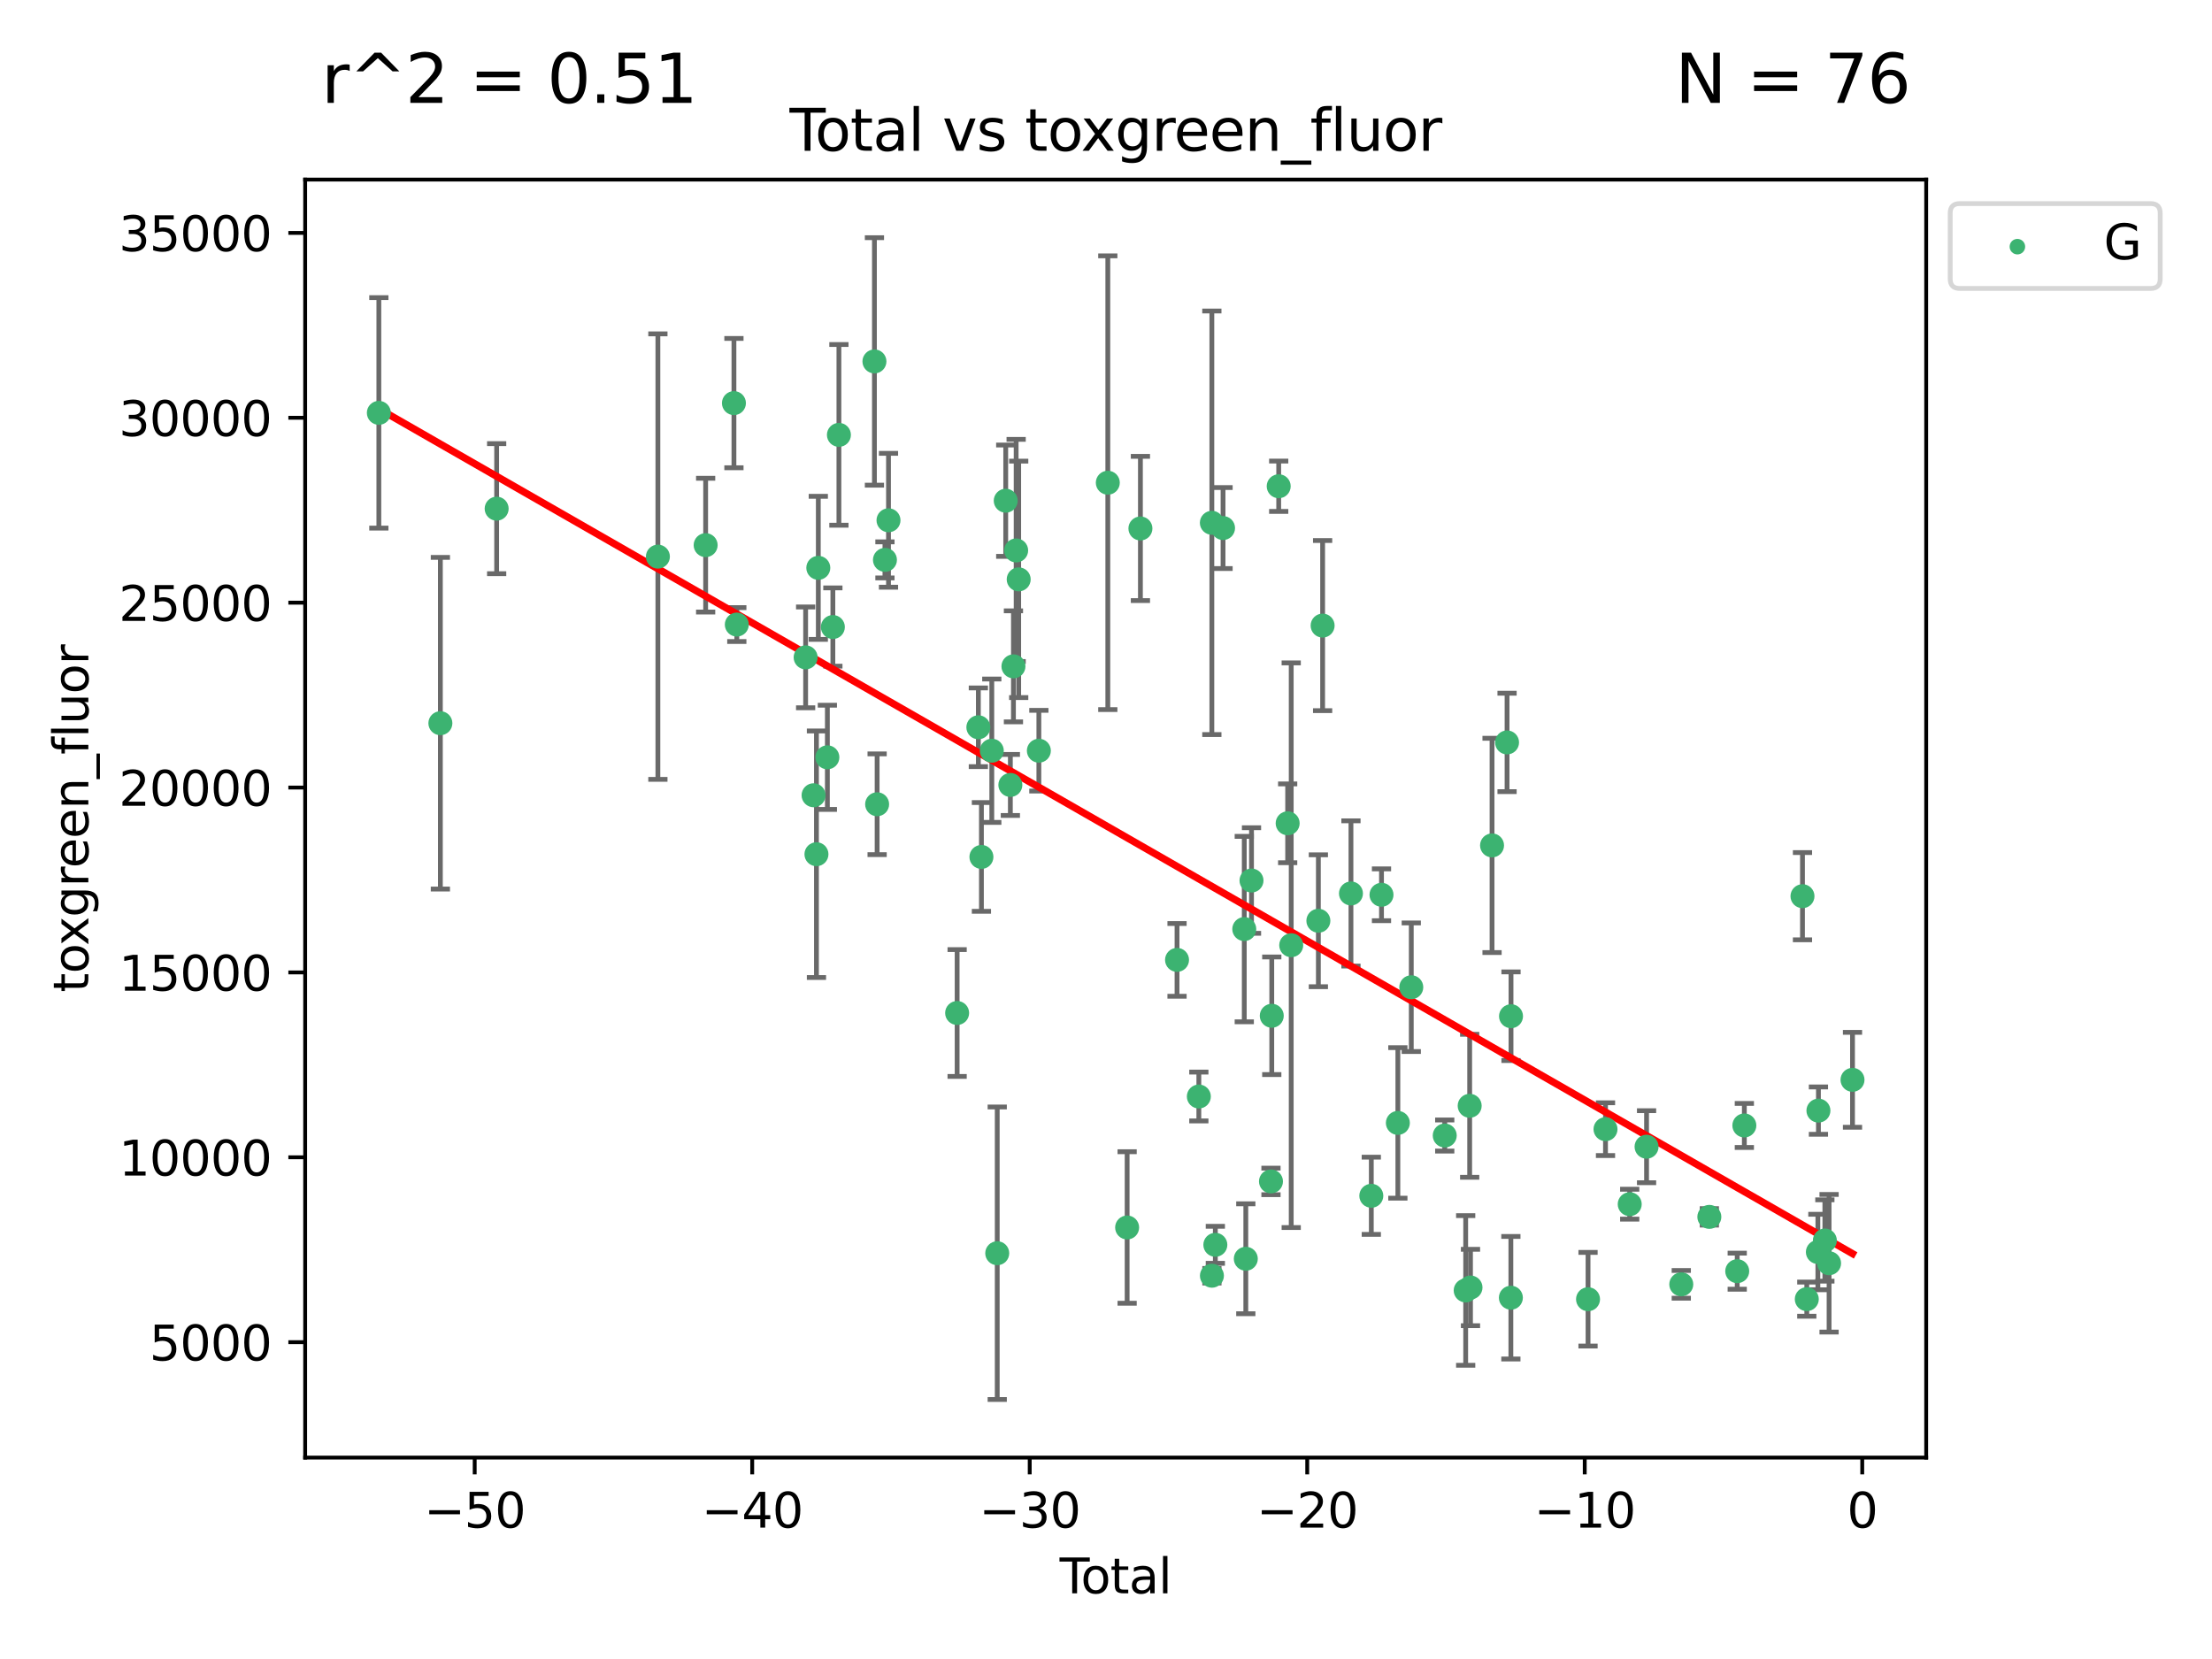 <?xml version="1.0" encoding="utf-8" standalone="no"?>
<!DOCTYPE svg PUBLIC "-//W3C//DTD SVG 1.1//EN"
  "http://www.w3.org/Graphics/SVG/1.1/DTD/svg11.dtd">
<svg xmlns:xlink="http://www.w3.org/1999/xlink" width="460.8pt" height="345.6pt" viewBox="0 0 460.8 345.6" xmlns="http://www.w3.org/2000/svg" version="1.1">
 <defs>
  <style type="text/css">*{stroke-linejoin: round; stroke-linecap: butt}</style>
 </defs>
 <g id="figure_1">
  <g id="patch_1">
   <path d="M 0 345.6 
L 460.8 345.6 
L 460.8 0 
L 0 0 
z
" style="fill: #ffffff"/>
  </g>
  <g id="axes_1">
   <g id="patch_2">
    <path d="M 63.571 303.64 
L 401.26 303.64 
L 401.26 37.411 
L 63.571 37.411 
z
" style="fill: #ffffff"/>
   </g>
   <g id="PathCollection_1">
    <defs>
     <path id="mc51287120c" d="M 0 1.118 
C 0.297 1.118 0.581 1 0.791 0.791 
C 1 0.581 1.118 0.297 1.118 0 
C 1.118 -0.297 1 -0.581 0.791 -0.791 
C 0.581 -1 0.297 -1.118 0 -1.118 
C -0.297 -1.118 -0.581 -1 -0.791 -0.791 
C -1 -0.581 -1.118 -0.297 -1.118 0 
C -1.118 0.297 -1 0.581 -0.791 0.791 
C -0.581 1 -0.297 1.118 0 1.118 
z
" style="stroke: #3cb371"/>
    </defs>
    <g clip-path="url(#pb4c96e3485)">
     <use xlink:href="#mc51287120c" x="78.921" y="86.005" style="fill: #3cb371; stroke: #3cb371"/>
     <use xlink:href="#mc51287120c" x="91.739" y="150.658" style="fill: #3cb371; stroke: #3cb371"/>
     <use xlink:href="#mc51287120c" x="103.462" y="105.964" style="fill: #3cb371; stroke: #3cb371"/>
     <use xlink:href="#mc51287120c" x="137.052" y="115.954" style="fill: #3cb371; stroke: #3cb371"/>
     <use xlink:href="#mc51287120c" x="146.999" y="113.565" style="fill: #3cb371; stroke: #3cb371"/>
     <use xlink:href="#mc51287120c" x="152.892" y="83.975" style="fill: #3cb371; stroke: #3cb371"/>
     <use xlink:href="#mc51287120c" x="153.492" y="130.109" style="fill: #3cb371; stroke: #3cb371"/>
     <use xlink:href="#mc51287120c" x="167.828" y="136.942" style="fill: #3cb371; stroke: #3cb371"/>
     <use xlink:href="#mc51287120c" x="169.483" y="165.666" style="fill: #3cb371; stroke: #3cb371"/>
     <use xlink:href="#mc51287120c" x="170.082" y="177.95" style="fill: #3cb371; stroke: #3cb371"/>
     <use xlink:href="#mc51287120c" x="170.468" y="118.293" style="fill: #3cb371; stroke: #3cb371"/>
     <use xlink:href="#mc51287120c" x="172.357" y="157.763" style="fill: #3cb371; stroke: #3cb371"/>
     <use xlink:href="#mc51287120c" x="173.502" y="130.621" style="fill: #3cb371; stroke: #3cb371"/>
     <use xlink:href="#mc51287120c" x="174.761" y="90.591" style="fill: #3cb371; stroke: #3cb371"/>
     <use xlink:href="#mc51287120c" x="182.161" y="75.29" style="fill: #3cb371; stroke: #3cb371"/>
     <use xlink:href="#mc51287120c" x="182.721" y="167.539" style="fill: #3cb371; stroke: #3cb371"/>
     <use xlink:href="#mc51287120c" x="184.35" y="116.633" style="fill: #3cb371; stroke: #3cb371"/>
     <use xlink:href="#mc51287120c" x="185.091" y="108.385" style="fill: #3cb371; stroke: #3cb371"/>
     <use xlink:href="#mc51287120c" x="199.389" y="211.024" style="fill: #3cb371; stroke: #3cb371"/>
     <use xlink:href="#mc51287120c" x="203.81" y="151.507" style="fill: #3cb371; stroke: #3cb371"/>
     <use xlink:href="#mc51287120c" x="204.448" y="178.515" style="fill: #3cb371; stroke: #3cb371"/>
     <use xlink:href="#mc51287120c" x="206.609" y="156.386" style="fill: #3cb371; stroke: #3cb371"/>
     <use xlink:href="#mc51287120c" x="207.743" y="261.071" style="fill: #3cb371; stroke: #3cb371"/>
     <use xlink:href="#mc51287120c" x="209.512" y="104.306" style="fill: #3cb371; stroke: #3cb371"/>
     <use xlink:href="#mc51287120c" x="210.476" y="163.52" style="fill: #3cb371; stroke: #3cb371"/>
     <use xlink:href="#mc51287120c" x="211.119" y="138.811" style="fill: #3cb371; stroke: #3cb371"/>
     <use xlink:href="#mc51287120c" x="211.682" y="114.667" style="fill: #3cb371; stroke: #3cb371"/>
     <use xlink:href="#mc51287120c" x="212.214" y="120.692" style="fill: #3cb371; stroke: #3cb371"/>
     <use xlink:href="#mc51287120c" x="216.414" y="156.384" style="fill: #3cb371; stroke: #3cb371"/>
     <use xlink:href="#mc51287120c" x="230.777" y="100.559" style="fill: #3cb371; stroke: #3cb371"/>
     <use xlink:href="#mc51287120c" x="234.802" y="255.708" style="fill: #3cb371; stroke: #3cb371"/>
     <use xlink:href="#mc51287120c" x="237.57" y="110.089" style="fill: #3cb371; stroke: #3cb371"/>
     <use xlink:href="#mc51287120c" x="245.197" y="199.962" style="fill: #3cb371; stroke: #3cb371"/>
     <use xlink:href="#mc51287120c" x="249.741" y="228.422" style="fill: #3cb371; stroke: #3cb371"/>
     <use xlink:href="#mc51287120c" x="252.452" y="108.908" style="fill: #3cb371; stroke: #3cb371"/>
     <use xlink:href="#mc51287120c" x="252.466" y="265.756" style="fill: #3cb371; stroke: #3cb371"/>
     <use xlink:href="#mc51287120c" x="253.178" y="259.317" style="fill: #3cb371; stroke: #3cb371"/>
     <use xlink:href="#mc51287120c" x="254.782" y="110.002" style="fill: #3cb371; stroke: #3cb371"/>
     <use xlink:href="#mc51287120c" x="259.204" y="193.543" style="fill: #3cb371; stroke: #3cb371"/>
     <use xlink:href="#mc51287120c" x="259.524" y="262.223" style="fill: #3cb371; stroke: #3cb371"/>
     <use xlink:href="#mc51287120c" x="260.711" y="183.43" style="fill: #3cb371; stroke: #3cb371"/>
     <use xlink:href="#mc51287120c" x="264.768" y="246.109" style="fill: #3cb371; stroke: #3cb371"/>
     <use xlink:href="#mc51287120c" x="264.933" y="211.603" style="fill: #3cb371; stroke: #3cb371"/>
     <use xlink:href="#mc51287120c" x="266.377" y="101.293" style="fill: #3cb371; stroke: #3cb371"/>
     <use xlink:href="#mc51287120c" x="268.244" y="171.506" style="fill: #3cb371; stroke: #3cb371"/>
     <use xlink:href="#mc51287120c" x="268.983" y="196.907" style="fill: #3cb371; stroke: #3cb371"/>
     <use xlink:href="#mc51287120c" x="274.641" y="191.81" style="fill: #3cb371; stroke: #3cb371"/>
     <use xlink:href="#mc51287120c" x="275.526" y="130.321" style="fill: #3cb371; stroke: #3cb371"/>
     <use xlink:href="#mc51287120c" x="281.429" y="186.123" style="fill: #3cb371; stroke: #3cb371"/>
     <use xlink:href="#mc51287120c" x="285.668" y="249.104" style="fill: #3cb371; stroke: #3cb371"/>
     <use xlink:href="#mc51287120c" x="287.791" y="186.398" style="fill: #3cb371; stroke: #3cb371"/>
     <use xlink:href="#mc51287120c" x="291.201" y="233.924" style="fill: #3cb371; stroke: #3cb371"/>
     <use xlink:href="#mc51287120c" x="293.995" y="205.659" style="fill: #3cb371; stroke: #3cb371"/>
     <use xlink:href="#mc51287120c" x="300.966" y="236.55" style="fill: #3cb371; stroke: #3cb371"/>
     <use xlink:href="#mc51287120c" x="305.329" y="268.828" style="fill: #3cb371; stroke: #3cb371"/>
     <use xlink:href="#mc51287120c" x="306.16" y="230.357" style="fill: #3cb371; stroke: #3cb371"/>
     <use xlink:href="#mc51287120c" x="306.331" y="268.209" style="fill: #3cb371; stroke: #3cb371"/>
     <use xlink:href="#mc51287120c" x="310.82" y="176.114" style="fill: #3cb371; stroke: #3cb371"/>
     <use xlink:href="#mc51287120c" x="313.947" y="154.66" style="fill: #3cb371; stroke: #3cb371"/>
     <use xlink:href="#mc51287120c" x="314.743" y="270.337" style="fill: #3cb371; stroke: #3cb371"/>
     <use xlink:href="#mc51287120c" x="314.772" y="211.697" style="fill: #3cb371; stroke: #3cb371"/>
     <use xlink:href="#mc51287120c" x="330.817" y="270.651" style="fill: #3cb371; stroke: #3cb371"/>
     <use xlink:href="#mc51287120c" x="334.456" y="235.226" style="fill: #3cb371; stroke: #3cb371"/>
     <use xlink:href="#mc51287120c" x="339.5" y="250.853" style="fill: #3cb371; stroke: #3cb371"/>
     <use xlink:href="#mc51287120c" x="343.009" y="238.882" style="fill: #3cb371; stroke: #3cb371"/>
     <use xlink:href="#mc51287120c" x="350.24" y="267.551" style="fill: #3cb371; stroke: #3cb371"/>
     <use xlink:href="#mc51287120c" x="356.087" y="253.497" style="fill: #3cb371; stroke: #3cb371"/>
     <use xlink:href="#mc51287120c" x="361.896" y="264.81" style="fill: #3cb371; stroke: #3cb371"/>
     <use xlink:href="#mc51287120c" x="363.379" y="234.452" style="fill: #3cb371; stroke: #3cb371"/>
     <use xlink:href="#mc51287120c" x="375.49" y="186.692" style="fill: #3cb371; stroke: #3cb371"/>
     <use xlink:href="#mc51287120c" x="376.387" y="270.635" style="fill: #3cb371; stroke: #3cb371"/>
     <use xlink:href="#mc51287120c" x="378.697" y="260.819" style="fill: #3cb371; stroke: #3cb371"/>
     <use xlink:href="#mc51287120c" x="378.813" y="231.36" style="fill: #3cb371; stroke: #3cb371"/>
     <use xlink:href="#mc51287120c" x="380.152" y="258.415" style="fill: #3cb371; stroke: #3cb371"/>
     <use xlink:href="#mc51287120c" x="381.031" y="263.156" style="fill: #3cb371; stroke: #3cb371"/>
     <use xlink:href="#mc51287120c" x="385.911" y="224.948" style="fill: #3cb371; stroke: #3cb371"/>
    </g>
   </g>
   <g id="matplotlib.axis_1">
    <g id="xtick_1">
     <g id="line2d_1">
      <defs>
       <path id="mc4ed089742" d="M 0 0 
L 0 3.5 
" style="stroke: #000000; stroke-width: 0.8"/>
      </defs>
      <g>
       <use xlink:href="#mc4ed089742" x="98.888" y="303.64" style="stroke: #000000; stroke-width: 0.8"/>
      </g>
     </g>
     <g id="text_1">
      <!-- −50 -->
      <g transform="translate(88.336 318.238)scale(0.1 -0.1)">
       <defs>
        <path id="DejaVuSans-2212" d="M 678 2272 
L 4684 2272 
L 4684 1741 
L 678 1741 
L 678 2272 
z
" transform="scale(0.016)"/>
        <path id="DejaVuSans-35" d="M 691 4666 
L 3169 4666 
L 3169 4134 
L 1269 4134 
L 1269 2991 
Q 1406 3038 1543 3061 
Q 1681 3084 1819 3084 
Q 2600 3084 3056 2656 
Q 3513 2228 3513 1497 
Q 3513 744 3044 326 
Q 2575 -91 1722 -91 
Q 1428 -91 1123 -41 
Q 819 9 494 109 
L 494 744 
Q 775 591 1075 516 
Q 1375 441 1709 441 
Q 2250 441 2565 725 
Q 2881 1009 2881 1497 
Q 2881 1984 2565 2268 
Q 2250 2553 1709 2553 
Q 1456 2553 1204 2497 
Q 953 2441 691 2322 
L 691 4666 
z
" transform="scale(0.016)"/>
        <path id="DejaVuSans-30" d="M 2034 4250 
Q 1547 4250 1301 3770 
Q 1056 3291 1056 2328 
Q 1056 1369 1301 889 
Q 1547 409 2034 409 
Q 2525 409 2770 889 
Q 3016 1369 3016 2328 
Q 3016 3291 2770 3770 
Q 2525 4250 2034 4250 
z
M 2034 4750 
Q 2819 4750 3233 4129 
Q 3647 3509 3647 2328 
Q 3647 1150 3233 529 
Q 2819 -91 2034 -91 
Q 1250 -91 836 529 
Q 422 1150 422 2328 
Q 422 3509 836 4129 
Q 1250 4750 2034 4750 
z
" transform="scale(0.016)"/>
       </defs>
       <use xlink:href="#DejaVuSans-2212"/>
       <use xlink:href="#DejaVuSans-35" x="83.789"/>
       <use xlink:href="#DejaVuSans-30" x="147.412"/>
      </g>
     </g>
    </g>
    <g id="xtick_2">
     <g id="line2d_2">
      <g>
       <use xlink:href="#mc4ed089742" x="156.699" y="303.64" style="stroke: #000000; stroke-width: 0.8"/>
      </g>
     </g>
     <g id="text_2">
      <!-- −40 -->
      <g transform="translate(146.146 318.238)scale(0.1 -0.1)">
       <defs>
        <path id="DejaVuSans-34" d="M 2419 4116 
L 825 1625 
L 2419 1625 
L 2419 4116 
z
M 2253 4666 
L 3047 4666 
L 3047 1625 
L 3713 1625 
L 3713 1100 
L 3047 1100 
L 3047 0 
L 2419 0 
L 2419 1100 
L 313 1100 
L 313 1709 
L 2253 4666 
z
" transform="scale(0.016)"/>
       </defs>
       <use xlink:href="#DejaVuSans-2212"/>
       <use xlink:href="#DejaVuSans-34" x="83.789"/>
       <use xlink:href="#DejaVuSans-30" x="147.412"/>
      </g>
     </g>
    </g>
    <g id="xtick_3">
     <g id="line2d_3">
      <g>
       <use xlink:href="#mc4ed089742" x="214.509" y="303.64" style="stroke: #000000; stroke-width: 0.8"/>
      </g>
     </g>
     <g id="text_3">
      <!-- −30 -->
      <g transform="translate(203.956 318.238)scale(0.1 -0.1)">
       <defs>
        <path id="DejaVuSans-33" d="M 2597 2516 
Q 3050 2419 3304 2112 
Q 3559 1806 3559 1356 
Q 3559 666 3084 287 
Q 2609 -91 1734 -91 
Q 1441 -91 1130 -33 
Q 819 25 488 141 
L 488 750 
Q 750 597 1062 519 
Q 1375 441 1716 441 
Q 2309 441 2620 675 
Q 2931 909 2931 1356 
Q 2931 1769 2642 2001 
Q 2353 2234 1838 2234 
L 1294 2234 
L 1294 2753 
L 1863 2753 
Q 2328 2753 2575 2939 
Q 2822 3125 2822 3475 
Q 2822 3834 2567 4026 
Q 2313 4219 1838 4219 
Q 1578 4219 1281 4162 
Q 984 4106 628 3988 
L 628 4550 
Q 988 4650 1302 4700 
Q 1616 4750 1894 4750 
Q 2613 4750 3031 4423 
Q 3450 4097 3450 3541 
Q 3450 3153 3228 2886 
Q 3006 2619 2597 2516 
z
" transform="scale(0.016)"/>
       </defs>
       <use xlink:href="#DejaVuSans-2212"/>
       <use xlink:href="#DejaVuSans-33" x="83.789"/>
       <use xlink:href="#DejaVuSans-30" x="147.412"/>
      </g>
     </g>
    </g>
    <g id="xtick_4">
     <g id="line2d_4">
      <g>
       <use xlink:href="#mc4ed089742" x="272.319" y="303.64" style="stroke: #000000; stroke-width: 0.8"/>
      </g>
     </g>
     <g id="text_4">
      <!-- −20 -->
      <g transform="translate(261.767 318.238)scale(0.1 -0.1)">
       <defs>
        <path id="DejaVuSans-32" d="M 1228 531 
L 3431 531 
L 3431 0 
L 469 0 
L 469 531 
Q 828 903 1448 1529 
Q 2069 2156 2228 2338 
Q 2531 2678 2651 2914 
Q 2772 3150 2772 3378 
Q 2772 3750 2511 3984 
Q 2250 4219 1831 4219 
Q 1534 4219 1204 4116 
Q 875 4013 500 3803 
L 500 4441 
Q 881 4594 1212 4672 
Q 1544 4750 1819 4750 
Q 2544 4750 2975 4387 
Q 3406 4025 3406 3419 
Q 3406 3131 3298 2873 
Q 3191 2616 2906 2266 
Q 2828 2175 2409 1742 
Q 1991 1309 1228 531 
z
" transform="scale(0.016)"/>
       </defs>
       <use xlink:href="#DejaVuSans-2212"/>
       <use xlink:href="#DejaVuSans-32" x="83.789"/>
       <use xlink:href="#DejaVuSans-30" x="147.412"/>
      </g>
     </g>
    </g>
    <g id="xtick_5">
     <g id="line2d_5">
      <g>
       <use xlink:href="#mc4ed089742" x="330.129" y="303.64" style="stroke: #000000; stroke-width: 0.8"/>
      </g>
     </g>
     <g id="text_5">
      <!-- −10 -->
      <g transform="translate(319.577 318.238)scale(0.1 -0.1)">
       <defs>
        <path id="DejaVuSans-31" d="M 794 531 
L 1825 531 
L 1825 4091 
L 703 3866 
L 703 4441 
L 1819 4666 
L 2450 4666 
L 2450 531 
L 3481 531 
L 3481 0 
L 794 0 
L 794 531 
z
" transform="scale(0.016)"/>
       </defs>
       <use xlink:href="#DejaVuSans-2212"/>
       <use xlink:href="#DejaVuSans-31" x="83.789"/>
       <use xlink:href="#DejaVuSans-30" x="147.412"/>
      </g>
     </g>
    </g>
    <g id="xtick_6">
     <g id="line2d_6">
      <g>
       <use xlink:href="#mc4ed089742" x="387.939" y="303.64" style="stroke: #000000; stroke-width: 0.8"/>
      </g>
     </g>
     <g id="text_6">
      <!-- 0 -->
      <g transform="translate(384.758 318.238)scale(0.1 -0.1)">
       <use xlink:href="#DejaVuSans-30"/>
      </g>
     </g>
    </g>
    <g id="text_7">
     <!-- Total -->
     <g transform="translate(220.739 331.917)scale(0.1 -0.1)">
      <defs>
       <path id="DejaVuSans-54" d="M -19 4666 
L 3928 4666 
L 3928 4134 
L 2272 4134 
L 2272 0 
L 1638 0 
L 1638 4134 
L -19 4134 
L -19 4666 
z
" transform="scale(0.016)"/>
       <path id="DejaVuSans-6f" d="M 1959 3097 
Q 1497 3097 1228 2736 
Q 959 2375 959 1747 
Q 959 1119 1226 758 
Q 1494 397 1959 397 
Q 2419 397 2687 759 
Q 2956 1122 2956 1747 
Q 2956 2369 2687 2733 
Q 2419 3097 1959 3097 
z
M 1959 3584 
Q 2709 3584 3137 3096 
Q 3566 2609 3566 1747 
Q 3566 888 3137 398 
Q 2709 -91 1959 -91 
Q 1206 -91 779 398 
Q 353 888 353 1747 
Q 353 2609 779 3096 
Q 1206 3584 1959 3584 
z
" transform="scale(0.016)"/>
       <path id="DejaVuSans-74" d="M 1172 4494 
L 1172 3500 
L 2356 3500 
L 2356 3053 
L 1172 3053 
L 1172 1153 
Q 1172 725 1289 603 
Q 1406 481 1766 481 
L 2356 481 
L 2356 0 
L 1766 0 
Q 1100 0 847 248 
Q 594 497 594 1153 
L 594 3053 
L 172 3053 
L 172 3500 
L 594 3500 
L 594 4494 
L 1172 4494 
z
" transform="scale(0.016)"/>
       <path id="DejaVuSans-61" d="M 2194 1759 
Q 1497 1759 1228 1600 
Q 959 1441 959 1056 
Q 959 750 1161 570 
Q 1363 391 1709 391 
Q 2188 391 2477 730 
Q 2766 1069 2766 1631 
L 2766 1759 
L 2194 1759 
z
M 3341 1997 
L 3341 0 
L 2766 0 
L 2766 531 
Q 2569 213 2275 61 
Q 1981 -91 1556 -91 
Q 1019 -91 701 211 
Q 384 513 384 1019 
Q 384 1609 779 1909 
Q 1175 2209 1959 2209 
L 2766 2209 
L 2766 2266 
Q 2766 2663 2505 2880 
Q 2244 3097 1772 3097 
Q 1472 3097 1187 3025 
Q 903 2953 641 2809 
L 641 3341 
Q 956 3463 1253 3523 
Q 1550 3584 1831 3584 
Q 2591 3584 2966 3190 
Q 3341 2797 3341 1997 
z
" transform="scale(0.016)"/>
       <path id="DejaVuSans-6c" d="M 603 4863 
L 1178 4863 
L 1178 0 
L 603 0 
L 603 4863 
z
" transform="scale(0.016)"/>
      </defs>
      <use xlink:href="#DejaVuSans-54"/>
      <use xlink:href="#DejaVuSans-6f" x="44.084"/>
      <use xlink:href="#DejaVuSans-74" x="105.266"/>
      <use xlink:href="#DejaVuSans-61" x="144.475"/>
      <use xlink:href="#DejaVuSans-6c" x="205.754"/>
     </g>
    </g>
   </g>
   <g id="matplotlib.axis_2">
    <g id="ytick_1">
     <g id="line2d_7">
      <defs>
       <path id="m1ac8c2c2c1" d="M 0 0 
L -3.5 0 
" style="stroke: #000000; stroke-width: 0.8"/>
      </defs>
      <g>
       <use xlink:href="#m1ac8c2c2c1" x="63.571" y="279.602" style="stroke: #000000; stroke-width: 0.8"/>
      </g>
     </g>
     <g id="text_8">
      <!-- 5000 -->
      <g transform="translate(31.121 283.402)scale(0.1 -0.1)">
       <use xlink:href="#DejaVuSans-35"/>
       <use xlink:href="#DejaVuSans-30" x="63.623"/>
       <use xlink:href="#DejaVuSans-30" x="127.246"/>
       <use xlink:href="#DejaVuSans-30" x="190.869"/>
      </g>
     </g>
    </g>
    <g id="ytick_2">
     <g id="line2d_8">
      <g>
       <use xlink:href="#m1ac8c2c2c1" x="63.571" y="241.088" style="stroke: #000000; stroke-width: 0.8"/>
      </g>
     </g>
     <g id="text_9">
      <!-- 10000 -->
      <g transform="translate(24.759 244.887)scale(0.1 -0.1)">
       <use xlink:href="#DejaVuSans-31"/>
       <use xlink:href="#DejaVuSans-30" x="63.623"/>
       <use xlink:href="#DejaVuSans-30" x="127.246"/>
       <use xlink:href="#DejaVuSans-30" x="190.869"/>
       <use xlink:href="#DejaVuSans-30" x="254.492"/>
      </g>
     </g>
    </g>
    <g id="ytick_3">
     <g id="line2d_9">
      <g>
       <use xlink:href="#m1ac8c2c2c1" x="63.571" y="202.574" style="stroke: #000000; stroke-width: 0.8"/>
      </g>
     </g>
     <g id="text_10">
      <!-- 15000 -->
      <g transform="translate(24.759 206.373)scale(0.1 -0.1)">
       <use xlink:href="#DejaVuSans-31"/>
       <use xlink:href="#DejaVuSans-35" x="63.623"/>
       <use xlink:href="#DejaVuSans-30" x="127.246"/>
       <use xlink:href="#DejaVuSans-30" x="190.869"/>
       <use xlink:href="#DejaVuSans-30" x="254.492"/>
      </g>
     </g>
    </g>
    <g id="ytick_4">
     <g id="line2d_10">
      <g>
       <use xlink:href="#m1ac8c2c2c1" x="63.571" y="164.06" style="stroke: #000000; stroke-width: 0.8"/>
      </g>
     </g>
     <g id="text_11">
      <!-- 20000 -->
      <g transform="translate(24.759 167.859)scale(0.1 -0.1)">
       <use xlink:href="#DejaVuSans-32"/>
       <use xlink:href="#DejaVuSans-30" x="63.623"/>
       <use xlink:href="#DejaVuSans-30" x="127.246"/>
       <use xlink:href="#DejaVuSans-30" x="190.869"/>
       <use xlink:href="#DejaVuSans-30" x="254.492"/>
      </g>
     </g>
    </g>
    <g id="ytick_5">
     <g id="line2d_11">
      <g>
       <use xlink:href="#m1ac8c2c2c1" x="63.571" y="125.546" style="stroke: #000000; stroke-width: 0.8"/>
      </g>
     </g>
     <g id="text_12">
      <!-- 25000 -->
      <g transform="translate(24.759 129.345)scale(0.1 -0.1)">
       <use xlink:href="#DejaVuSans-32"/>
       <use xlink:href="#DejaVuSans-35" x="63.623"/>
       <use xlink:href="#DejaVuSans-30" x="127.246"/>
       <use xlink:href="#DejaVuSans-30" x="190.869"/>
       <use xlink:href="#DejaVuSans-30" x="254.492"/>
      </g>
     </g>
    </g>
    <g id="ytick_6">
     <g id="line2d_12">
      <g>
       <use xlink:href="#m1ac8c2c2c1" x="63.571" y="87.032" style="stroke: #000000; stroke-width: 0.8"/>
      </g>
     </g>
     <g id="text_13">
      <!-- 30000 -->
      <g transform="translate(24.759 90.831)scale(0.1 -0.1)">
       <use xlink:href="#DejaVuSans-33"/>
       <use xlink:href="#DejaVuSans-30" x="63.623"/>
       <use xlink:href="#DejaVuSans-30" x="127.246"/>
       <use xlink:href="#DejaVuSans-30" x="190.869"/>
       <use xlink:href="#DejaVuSans-30" x="254.492"/>
      </g>
     </g>
    </g>
    <g id="ytick_7">
     <g id="line2d_13">
      <g>
       <use xlink:href="#m1ac8c2c2c1" x="63.571" y="48.518" style="stroke: #000000; stroke-width: 0.8"/>
      </g>
     </g>
     <g id="text_14">
      <!-- 35000 -->
      <g transform="translate(24.759 52.317)scale(0.1 -0.1)">
       <use xlink:href="#DejaVuSans-33"/>
       <use xlink:href="#DejaVuSans-35" x="63.623"/>
       <use xlink:href="#DejaVuSans-30" x="127.246"/>
       <use xlink:href="#DejaVuSans-30" x="190.869"/>
       <use xlink:href="#DejaVuSans-30" x="254.492"/>
      </g>
     </g>
    </g>
    <g id="text_15">
     <!-- toxgreen_fluor -->
     <g transform="translate(18.401 206.72)rotate(-90)scale(0.1 -0.1)">
      <defs>
       <path id="DejaVuSans-78" d="M 3513 3500 
L 2247 1797 
L 3578 0 
L 2900 0 
L 1881 1375 
L 863 0 
L 184 0 
L 1544 1831 
L 300 3500 
L 978 3500 
L 1906 2253 
L 2834 3500 
L 3513 3500 
z
" transform="scale(0.016)"/>
       <path id="DejaVuSans-67" d="M 2906 1791 
Q 2906 2416 2648 2759 
Q 2391 3103 1925 3103 
Q 1463 3103 1205 2759 
Q 947 2416 947 1791 
Q 947 1169 1205 825 
Q 1463 481 1925 481 
Q 2391 481 2648 825 
Q 2906 1169 2906 1791 
z
M 3481 434 
Q 3481 -459 3084 -895 
Q 2688 -1331 1869 -1331 
Q 1566 -1331 1297 -1286 
Q 1028 -1241 775 -1147 
L 775 -588 
Q 1028 -725 1275 -790 
Q 1522 -856 1778 -856 
Q 2344 -856 2625 -561 
Q 2906 -266 2906 331 
L 2906 616 
Q 2728 306 2450 153 
Q 2172 0 1784 0 
Q 1141 0 747 490 
Q 353 981 353 1791 
Q 353 2603 747 3093 
Q 1141 3584 1784 3584 
Q 2172 3584 2450 3431 
Q 2728 3278 2906 2969 
L 2906 3500 
L 3481 3500 
L 3481 434 
z
" transform="scale(0.016)"/>
       <path id="DejaVuSans-72" d="M 2631 2963 
Q 2534 3019 2420 3045 
Q 2306 3072 2169 3072 
Q 1681 3072 1420 2755 
Q 1159 2438 1159 1844 
L 1159 0 
L 581 0 
L 581 3500 
L 1159 3500 
L 1159 2956 
Q 1341 3275 1631 3429 
Q 1922 3584 2338 3584 
Q 2397 3584 2469 3576 
Q 2541 3569 2628 3553 
L 2631 2963 
z
" transform="scale(0.016)"/>
       <path id="DejaVuSans-65" d="M 3597 1894 
L 3597 1613 
L 953 1613 
Q 991 1019 1311 708 
Q 1631 397 2203 397 
Q 2534 397 2845 478 
Q 3156 559 3463 722 
L 3463 178 
Q 3153 47 2828 -22 
Q 2503 -91 2169 -91 
Q 1331 -91 842 396 
Q 353 884 353 1716 
Q 353 2575 817 3079 
Q 1281 3584 2069 3584 
Q 2775 3584 3186 3129 
Q 3597 2675 3597 1894 
z
M 3022 2063 
Q 3016 2534 2758 2815 
Q 2500 3097 2075 3097 
Q 1594 3097 1305 2825 
Q 1016 2553 972 2059 
L 3022 2063 
z
" transform="scale(0.016)"/>
       <path id="DejaVuSans-6e" d="M 3513 2113 
L 3513 0 
L 2938 0 
L 2938 2094 
Q 2938 2591 2744 2837 
Q 2550 3084 2163 3084 
Q 1697 3084 1428 2787 
Q 1159 2491 1159 1978 
L 1159 0 
L 581 0 
L 581 3500 
L 1159 3500 
L 1159 2956 
Q 1366 3272 1645 3428 
Q 1925 3584 2291 3584 
Q 2894 3584 3203 3211 
Q 3513 2838 3513 2113 
z
" transform="scale(0.016)"/>
       <path id="DejaVuSans-5f" d="M 3263 -1063 
L 3263 -1509 
L -63 -1509 
L -63 -1063 
L 3263 -1063 
z
" transform="scale(0.016)"/>
       <path id="DejaVuSans-66" d="M 2375 4863 
L 2375 4384 
L 1825 4384 
Q 1516 4384 1395 4259 
Q 1275 4134 1275 3809 
L 1275 3500 
L 2222 3500 
L 2222 3053 
L 1275 3053 
L 1275 0 
L 697 0 
L 697 3053 
L 147 3053 
L 147 3500 
L 697 3500 
L 697 3744 
Q 697 4328 969 4595 
Q 1241 4863 1831 4863 
L 2375 4863 
z
" transform="scale(0.016)"/>
       <path id="DejaVuSans-75" d="M 544 1381 
L 544 3500 
L 1119 3500 
L 1119 1403 
Q 1119 906 1312 657 
Q 1506 409 1894 409 
Q 2359 409 2629 706 
Q 2900 1003 2900 1516 
L 2900 3500 
L 3475 3500 
L 3475 0 
L 2900 0 
L 2900 538 
Q 2691 219 2414 64 
Q 2138 -91 1772 -91 
Q 1169 -91 856 284 
Q 544 659 544 1381 
z
M 1991 3584 
L 1991 3584 
z
" transform="scale(0.016)"/>
      </defs>
      <use xlink:href="#DejaVuSans-74"/>
      <use xlink:href="#DejaVuSans-6f" x="39.209"/>
      <use xlink:href="#DejaVuSans-78" x="97.266"/>
      <use xlink:href="#DejaVuSans-67" x="156.445"/>
      <use xlink:href="#DejaVuSans-72" x="219.922"/>
      <use xlink:href="#DejaVuSans-65" x="258.785"/>
      <use xlink:href="#DejaVuSans-65" x="320.309"/>
      <use xlink:href="#DejaVuSans-6e" x="381.832"/>
      <use xlink:href="#DejaVuSans-5f" x="445.211"/>
      <use xlink:href="#DejaVuSans-66" x="495.211"/>
      <use xlink:href="#DejaVuSans-6c" x="530.416"/>
      <use xlink:href="#DejaVuSans-75" x="558.199"/>
      <use xlink:href="#DejaVuSans-6f" x="621.578"/>
      <use xlink:href="#DejaVuSans-72" x="682.76"/>
     </g>
    </g>
   </g>
   <g id="LineCollection_1">
    <path d="M 78.921 110.014 
L 78.921 61.996 
" clip-path="url(#pb4c96e3485)" style="fill: none; stroke: #696969"/>
    <path d="M 91.739 185.203 
L 91.739 116.112 
" clip-path="url(#pb4c96e3485)" style="fill: none; stroke: #696969"/>
    <path d="M 103.462 119.511 
L 103.462 92.417 
" clip-path="url(#pb4c96e3485)" style="fill: none; stroke: #696969"/>
    <path d="M 137.052 162.358 
L 137.052 69.55 
" clip-path="url(#pb4c96e3485)" style="fill: none; stroke: #696969"/>
    <path d="M 146.999 127.499 
L 146.999 99.631 
" clip-path="url(#pb4c96e3485)" style="fill: none; stroke: #696969"/>
    <path d="M 152.892 97.444 
L 152.892 70.506 
" clip-path="url(#pb4c96e3485)" style="fill: none; stroke: #696969"/>
    <path d="M 153.492 133.64 
L 153.492 126.578 
" clip-path="url(#pb4c96e3485)" style="fill: none; stroke: #696969"/>
    <path d="M 167.828 147.443 
L 167.828 126.442 
" clip-path="url(#pb4c96e3485)" style="fill: none; stroke: #696969"/>
    <path d="M 169.483 166.193 
L 169.483 165.14 
" clip-path="url(#pb4c96e3485)" style="fill: none; stroke: #696969"/>
    <path d="M 170.082 203.628 
L 170.082 152.273 
" clip-path="url(#pb4c96e3485)" style="fill: none; stroke: #696969"/>
    <path d="M 170.468 133.195 
L 170.468 103.392 
" clip-path="url(#pb4c96e3485)" style="fill: none; stroke: #696969"/>
    <path d="M 172.357 168.615 
L 172.357 146.911 
" clip-path="url(#pb4c96e3485)" style="fill: none; stroke: #696969"/>
    <path d="M 173.502 138.775 
L 173.502 122.466 
" clip-path="url(#pb4c96e3485)" style="fill: none; stroke: #696969"/>
    <path d="M 174.761 109.413 
L 174.761 71.769 
" clip-path="url(#pb4c96e3485)" style="fill: none; stroke: #696969"/>
    <path d="M 182.161 101.067 
L 182.161 49.513 
" clip-path="url(#pb4c96e3485)" style="fill: none; stroke: #696969"/>
    <path d="M 182.721 178.034 
L 182.721 157.043 
" clip-path="url(#pb4c96e3485)" style="fill: none; stroke: #696969"/>
    <path d="M 184.35 120.39 
L 184.35 112.876 
" clip-path="url(#pb4c96e3485)" style="fill: none; stroke: #696969"/>
    <path d="M 185.091 122.326 
L 185.091 94.443 
" clip-path="url(#pb4c96e3485)" style="fill: none; stroke: #696969"/>
    <path d="M 199.389 224.235 
L 199.389 197.814 
" clip-path="url(#pb4c96e3485)" style="fill: none; stroke: #696969"/>
    <path d="M 203.81 159.704 
L 203.81 143.311 
" clip-path="url(#pb4c96e3485)" style="fill: none; stroke: #696969"/>
    <path d="M 204.448 189.847 
L 204.448 167.183 
" clip-path="url(#pb4c96e3485)" style="fill: none; stroke: #696969"/>
    <path d="M 206.609 171.318 
L 206.609 141.453 
" clip-path="url(#pb4c96e3485)" style="fill: none; stroke: #696969"/>
    <path d="M 207.743 291.539 
L 207.743 230.603 
" clip-path="url(#pb4c96e3485)" style="fill: none; stroke: #696969"/>
    <path d="M 209.512 115.901 
L 209.512 92.711 
" clip-path="url(#pb4c96e3485)" style="fill: none; stroke: #696969"/>
    <path d="M 210.476 169.878 
L 210.476 157.162 
" clip-path="url(#pb4c96e3485)" style="fill: none; stroke: #696969"/>
    <path d="M 211.119 150.377 
L 211.119 127.245 
" clip-path="url(#pb4c96e3485)" style="fill: none; stroke: #696969"/>
    <path d="M 211.682 137.804 
L 211.682 91.53 
" clip-path="url(#pb4c96e3485)" style="fill: none; stroke: #696969"/>
    <path d="M 212.214 145.319 
L 212.214 96.065 
" clip-path="url(#pb4c96e3485)" style="fill: none; stroke: #696969"/>
    <path d="M 216.414 164.788 
L 216.414 147.98 
" clip-path="url(#pb4c96e3485)" style="fill: none; stroke: #696969"/>
    <path d="M 230.777 147.821 
L 230.777 53.297 
" clip-path="url(#pb4c96e3485)" style="fill: none; stroke: #696969"/>
    <path d="M 234.802 271.491 
L 234.802 239.925 
" clip-path="url(#pb4c96e3485)" style="fill: none; stroke: #696969"/>
    <path d="M 237.57 125.112 
L 237.57 95.065 
" clip-path="url(#pb4c96e3485)" style="fill: none; stroke: #696969"/>
    <path d="M 245.197 207.535 
L 245.197 192.39 
" clip-path="url(#pb4c96e3485)" style="fill: none; stroke: #696969"/>
    <path d="M 249.741 233.508 
L 249.741 223.336 
" clip-path="url(#pb4c96e3485)" style="fill: none; stroke: #696969"/>
    <path d="M 252.452 153.023 
L 252.452 64.792 
" clip-path="url(#pb4c96e3485)" style="fill: none; stroke: #696969"/>
    <path d="M 252.466 267.275 
L 252.466 264.237 
" clip-path="url(#pb4c96e3485)" style="fill: none; stroke: #696969"/>
    <path d="M 253.178 263.174 
L 253.178 255.459 
" clip-path="url(#pb4c96e3485)" style="fill: none; stroke: #696969"/>
    <path d="M 254.782 118.437 
L 254.782 101.567 
" clip-path="url(#pb4c96e3485)" style="fill: none; stroke: #696969"/>
    <path d="M 259.204 212.857 
L 259.204 174.23 
" clip-path="url(#pb4c96e3485)" style="fill: none; stroke: #696969"/>
    <path d="M 259.524 273.67 
L 259.524 250.775 
" clip-path="url(#pb4c96e3485)" style="fill: none; stroke: #696969"/>
    <path d="M 260.711 194.427 
L 260.711 172.432 
" clip-path="url(#pb4c96e3485)" style="fill: none; stroke: #696969"/>
    <path d="M 264.768 248.878 
L 264.768 243.341 
" clip-path="url(#pb4c96e3485)" style="fill: none; stroke: #696969"/>
    <path d="M 264.933 223.851 
L 264.933 199.354 
" clip-path="url(#pb4c96e3485)" style="fill: none; stroke: #696969"/>
    <path d="M 266.377 106.538 
L 266.377 96.047 
" clip-path="url(#pb4c96e3485)" style="fill: none; stroke: #696969"/>
    <path d="M 268.244 179.714 
L 268.244 163.298 
" clip-path="url(#pb4c96e3485)" style="fill: none; stroke: #696969"/>
    <path d="M 268.983 255.721 
L 268.983 138.093 
" clip-path="url(#pb4c96e3485)" style="fill: none; stroke: #696969"/>
    <path d="M 274.641 205.548 
L 274.641 178.072 
" clip-path="url(#pb4c96e3485)" style="fill: none; stroke: #696969"/>
    <path d="M 275.526 148.038 
L 275.526 112.604 
" clip-path="url(#pb4c96e3485)" style="fill: none; stroke: #696969"/>
    <path d="M 281.429 201.251 
L 281.429 170.996 
" clip-path="url(#pb4c96e3485)" style="fill: none; stroke: #696969"/>
    <path d="M 285.668 257.147 
L 285.668 241.06 
" clip-path="url(#pb4c96e3485)" style="fill: none; stroke: #696969"/>
    <path d="M 287.791 191.794 
L 287.791 181.002 
" clip-path="url(#pb4c96e3485)" style="fill: none; stroke: #696969"/>
    <path d="M 291.201 249.603 
L 291.201 218.244 
" clip-path="url(#pb4c96e3485)" style="fill: none; stroke: #696969"/>
    <path d="M 293.995 219.055 
L 293.995 192.264 
" clip-path="url(#pb4c96e3485)" style="fill: none; stroke: #696969"/>
    <path d="M 300.966 239.788 
L 300.966 233.313 
" clip-path="url(#pb4c96e3485)" style="fill: none; stroke: #696969"/>
    <path d="M 305.329 284.416 
L 305.329 253.24 
" clip-path="url(#pb4c96e3485)" style="fill: none; stroke: #696969"/>
    <path d="M 306.16 245.252 
L 306.16 215.462 
" clip-path="url(#pb4c96e3485)" style="fill: none; stroke: #696969"/>
    <path d="M 306.331 276.167 
L 306.331 260.251 
" clip-path="url(#pb4c96e3485)" style="fill: none; stroke: #696969"/>
    <path d="M 310.82 198.433 
L 310.82 153.795 
" clip-path="url(#pb4c96e3485)" style="fill: none; stroke: #696969"/>
    <path d="M 313.947 164.909 
L 313.947 144.41 
" clip-path="url(#pb4c96e3485)" style="fill: none; stroke: #696969"/>
    <path d="M 314.743 283.102 
L 314.743 257.573 
" clip-path="url(#pb4c96e3485)" style="fill: none; stroke: #696969"/>
    <path d="M 314.772 220.928 
L 314.772 202.466 
" clip-path="url(#pb4c96e3485)" style="fill: none; stroke: #696969"/>
    <path d="M 330.817 280.403 
L 330.817 260.899 
" clip-path="url(#pb4c96e3485)" style="fill: none; stroke: #696969"/>
    <path d="M 334.456 240.723 
L 334.456 229.728 
" clip-path="url(#pb4c96e3485)" style="fill: none; stroke: #696969"/>
    <path d="M 339.5 253.969 
L 339.5 247.737 
" clip-path="url(#pb4c96e3485)" style="fill: none; stroke: #696969"/>
    <path d="M 343.009 246.384 
L 343.009 231.379 
" clip-path="url(#pb4c96e3485)" style="fill: none; stroke: #696969"/>
    <path d="M 350.24 270.437 
L 350.24 264.665 
" clip-path="url(#pb4c96e3485)" style="fill: none; stroke: #696969"/>
    <path d="M 356.087 255.218 
L 356.087 251.776 
" clip-path="url(#pb4c96e3485)" style="fill: none; stroke: #696969"/>
    <path d="M 361.896 268.566 
L 361.896 261.054 
" clip-path="url(#pb4c96e3485)" style="fill: none; stroke: #696969"/>
    <path d="M 363.379 239.039 
L 363.379 229.866 
" clip-path="url(#pb4c96e3485)" style="fill: none; stroke: #696969"/>
    <path d="M 375.49 195.78 
L 375.49 177.604 
" clip-path="url(#pb4c96e3485)" style="fill: none; stroke: #696969"/>
    <path d="M 376.387 274.193 
L 376.387 267.078 
" clip-path="url(#pb4c96e3485)" style="fill: none; stroke: #696969"/>
    <path d="M 378.697 268.683 
L 378.697 252.956 
" clip-path="url(#pb4c96e3485)" style="fill: none; stroke: #696969"/>
    <path d="M 378.813 236.289 
L 378.813 226.432 
" clip-path="url(#pb4c96e3485)" style="fill: none; stroke: #696969"/>
    <path d="M 380.152 266.885 
L 380.152 249.945 
" clip-path="url(#pb4c96e3485)" style="fill: none; stroke: #696969"/>
    <path d="M 381.031 277.49 
L 381.031 248.822 
" clip-path="url(#pb4c96e3485)" style="fill: none; stroke: #696969"/>
    <path d="M 385.911 234.834 
L 385.911 215.062 
" clip-path="url(#pb4c96e3485)" style="fill: none; stroke: #696969"/>
   </g>
   <g id="line2d_14">
    <defs>
     <path id="m854778dad8" d="M 2 0 
L -2 -0 
" style="stroke: #696969"/>
    </defs>
    <g clip-path="url(#pb4c96e3485)">
     <use xlink:href="#m854778dad8" x="78.921" y="110.014" style="fill: #696969; stroke: #696969"/>
     <use xlink:href="#m854778dad8" x="91.739" y="185.203" style="fill: #696969; stroke: #696969"/>
     <use xlink:href="#m854778dad8" x="103.462" y="119.511" style="fill: #696969; stroke: #696969"/>
     <use xlink:href="#m854778dad8" x="137.052" y="162.358" style="fill: #696969; stroke: #696969"/>
     <use xlink:href="#m854778dad8" x="146.999" y="127.499" style="fill: #696969; stroke: #696969"/>
     <use xlink:href="#m854778dad8" x="152.892" y="97.444" style="fill: #696969; stroke: #696969"/>
     <use xlink:href="#m854778dad8" x="153.492" y="133.64" style="fill: #696969; stroke: #696969"/>
     <use xlink:href="#m854778dad8" x="167.828" y="147.443" style="fill: #696969; stroke: #696969"/>
     <use xlink:href="#m854778dad8" x="169.483" y="166.193" style="fill: #696969; stroke: #696969"/>
     <use xlink:href="#m854778dad8" x="170.082" y="203.628" style="fill: #696969; stroke: #696969"/>
     <use xlink:href="#m854778dad8" x="170.468" y="133.195" style="fill: #696969; stroke: #696969"/>
     <use xlink:href="#m854778dad8" x="172.357" y="168.615" style="fill: #696969; stroke: #696969"/>
     <use xlink:href="#m854778dad8" x="173.502" y="138.775" style="fill: #696969; stroke: #696969"/>
     <use xlink:href="#m854778dad8" x="174.761" y="109.413" style="fill: #696969; stroke: #696969"/>
     <use xlink:href="#m854778dad8" x="182.161" y="101.067" style="fill: #696969; stroke: #696969"/>
     <use xlink:href="#m854778dad8" x="182.721" y="178.034" style="fill: #696969; stroke: #696969"/>
     <use xlink:href="#m854778dad8" x="184.35" y="120.39" style="fill: #696969; stroke: #696969"/>
     <use xlink:href="#m854778dad8" x="185.091" y="122.326" style="fill: #696969; stroke: #696969"/>
     <use xlink:href="#m854778dad8" x="199.389" y="224.235" style="fill: #696969; stroke: #696969"/>
     <use xlink:href="#m854778dad8" x="203.81" y="159.704" style="fill: #696969; stroke: #696969"/>
     <use xlink:href="#m854778dad8" x="204.448" y="189.847" style="fill: #696969; stroke: #696969"/>
     <use xlink:href="#m854778dad8" x="206.609" y="171.318" style="fill: #696969; stroke: #696969"/>
     <use xlink:href="#m854778dad8" x="207.743" y="291.539" style="fill: #696969; stroke: #696969"/>
     <use xlink:href="#m854778dad8" x="209.512" y="115.901" style="fill: #696969; stroke: #696969"/>
     <use xlink:href="#m854778dad8" x="210.476" y="169.878" style="fill: #696969; stroke: #696969"/>
     <use xlink:href="#m854778dad8" x="211.119" y="150.377" style="fill: #696969; stroke: #696969"/>
     <use xlink:href="#m854778dad8" x="211.682" y="137.804" style="fill: #696969; stroke: #696969"/>
     <use xlink:href="#m854778dad8" x="212.214" y="145.319" style="fill: #696969; stroke: #696969"/>
     <use xlink:href="#m854778dad8" x="216.414" y="164.788" style="fill: #696969; stroke: #696969"/>
     <use xlink:href="#m854778dad8" x="230.777" y="147.821" style="fill: #696969; stroke: #696969"/>
     <use xlink:href="#m854778dad8" x="234.802" y="271.491" style="fill: #696969; stroke: #696969"/>
     <use xlink:href="#m854778dad8" x="237.57" y="125.112" style="fill: #696969; stroke: #696969"/>
     <use xlink:href="#m854778dad8" x="245.197" y="207.535" style="fill: #696969; stroke: #696969"/>
     <use xlink:href="#m854778dad8" x="249.741" y="233.508" style="fill: #696969; stroke: #696969"/>
     <use xlink:href="#m854778dad8" x="252.452" y="153.023" style="fill: #696969; stroke: #696969"/>
     <use xlink:href="#m854778dad8" x="252.466" y="267.275" style="fill: #696969; stroke: #696969"/>
     <use xlink:href="#m854778dad8" x="253.178" y="263.174" style="fill: #696969; stroke: #696969"/>
     <use xlink:href="#m854778dad8" x="254.782" y="118.437" style="fill: #696969; stroke: #696969"/>
     <use xlink:href="#m854778dad8" x="259.204" y="212.857" style="fill: #696969; stroke: #696969"/>
     <use xlink:href="#m854778dad8" x="259.524" y="273.67" style="fill: #696969; stroke: #696969"/>
     <use xlink:href="#m854778dad8" x="260.711" y="194.427" style="fill: #696969; stroke: #696969"/>
     <use xlink:href="#m854778dad8" x="264.768" y="248.878" style="fill: #696969; stroke: #696969"/>
     <use xlink:href="#m854778dad8" x="264.933" y="223.851" style="fill: #696969; stroke: #696969"/>
     <use xlink:href="#m854778dad8" x="266.377" y="106.538" style="fill: #696969; stroke: #696969"/>
     <use xlink:href="#m854778dad8" x="268.244" y="179.714" style="fill: #696969; stroke: #696969"/>
     <use xlink:href="#m854778dad8" x="268.983" y="255.721" style="fill: #696969; stroke: #696969"/>
     <use xlink:href="#m854778dad8" x="274.641" y="205.548" style="fill: #696969; stroke: #696969"/>
     <use xlink:href="#m854778dad8" x="275.526" y="148.038" style="fill: #696969; stroke: #696969"/>
     <use xlink:href="#m854778dad8" x="281.429" y="201.251" style="fill: #696969; stroke: #696969"/>
     <use xlink:href="#m854778dad8" x="285.668" y="257.147" style="fill: #696969; stroke: #696969"/>
     <use xlink:href="#m854778dad8" x="287.791" y="191.794" style="fill: #696969; stroke: #696969"/>
     <use xlink:href="#m854778dad8" x="291.201" y="249.603" style="fill: #696969; stroke: #696969"/>
     <use xlink:href="#m854778dad8" x="293.995" y="219.055" style="fill: #696969; stroke: #696969"/>
     <use xlink:href="#m854778dad8" x="300.966" y="239.788" style="fill: #696969; stroke: #696969"/>
     <use xlink:href="#m854778dad8" x="305.329" y="284.416" style="fill: #696969; stroke: #696969"/>
     <use xlink:href="#m854778dad8" x="306.16" y="245.252" style="fill: #696969; stroke: #696969"/>
     <use xlink:href="#m854778dad8" x="306.331" y="276.167" style="fill: #696969; stroke: #696969"/>
     <use xlink:href="#m854778dad8" x="310.82" y="198.433" style="fill: #696969; stroke: #696969"/>
     <use xlink:href="#m854778dad8" x="313.947" y="164.909" style="fill: #696969; stroke: #696969"/>
     <use xlink:href="#m854778dad8" x="314.743" y="283.102" style="fill: #696969; stroke: #696969"/>
     <use xlink:href="#m854778dad8" x="314.772" y="220.928" style="fill: #696969; stroke: #696969"/>
     <use xlink:href="#m854778dad8" x="330.817" y="280.403" style="fill: #696969; stroke: #696969"/>
     <use xlink:href="#m854778dad8" x="334.456" y="240.723" style="fill: #696969; stroke: #696969"/>
     <use xlink:href="#m854778dad8" x="339.5" y="253.969" style="fill: #696969; stroke: #696969"/>
     <use xlink:href="#m854778dad8" x="343.009" y="246.384" style="fill: #696969; stroke: #696969"/>
     <use xlink:href="#m854778dad8" x="350.24" y="270.437" style="fill: #696969; stroke: #696969"/>
     <use xlink:href="#m854778dad8" x="356.087" y="255.218" style="fill: #696969; stroke: #696969"/>
     <use xlink:href="#m854778dad8" x="361.896" y="268.566" style="fill: #696969; stroke: #696969"/>
     <use xlink:href="#m854778dad8" x="363.379" y="239.039" style="fill: #696969; stroke: #696969"/>
     <use xlink:href="#m854778dad8" x="375.49" y="195.78" style="fill: #696969; stroke: #696969"/>
     <use xlink:href="#m854778dad8" x="376.387" y="274.193" style="fill: #696969; stroke: #696969"/>
     <use xlink:href="#m854778dad8" x="378.697" y="268.683" style="fill: #696969; stroke: #696969"/>
     <use xlink:href="#m854778dad8" x="378.813" y="236.289" style="fill: #696969; stroke: #696969"/>
     <use xlink:href="#m854778dad8" x="380.152" y="266.885" style="fill: #696969; stroke: #696969"/>
     <use xlink:href="#m854778dad8" x="381.031" y="277.49" style="fill: #696969; stroke: #696969"/>
     <use xlink:href="#m854778dad8" x="385.911" y="234.834" style="fill: #696969; stroke: #696969"/>
    </g>
   </g>
   <g id="line2d_15">
    <g clip-path="url(#pb4c96e3485)">
     <use xlink:href="#m854778dad8" x="78.921" y="61.996" style="fill: #696969; stroke: #696969"/>
     <use xlink:href="#m854778dad8" x="91.739" y="116.112" style="fill: #696969; stroke: #696969"/>
     <use xlink:href="#m854778dad8" x="103.462" y="92.417" style="fill: #696969; stroke: #696969"/>
     <use xlink:href="#m854778dad8" x="137.052" y="69.55" style="fill: #696969; stroke: #696969"/>
     <use xlink:href="#m854778dad8" x="146.999" y="99.631" style="fill: #696969; stroke: #696969"/>
     <use xlink:href="#m854778dad8" x="152.892" y="70.506" style="fill: #696969; stroke: #696969"/>
     <use xlink:href="#m854778dad8" x="153.492" y="126.578" style="fill: #696969; stroke: #696969"/>
     <use xlink:href="#m854778dad8" x="167.828" y="126.442" style="fill: #696969; stroke: #696969"/>
     <use xlink:href="#m854778dad8" x="169.483" y="165.14" style="fill: #696969; stroke: #696969"/>
     <use xlink:href="#m854778dad8" x="170.082" y="152.273" style="fill: #696969; stroke: #696969"/>
     <use xlink:href="#m854778dad8" x="170.468" y="103.392" style="fill: #696969; stroke: #696969"/>
     <use xlink:href="#m854778dad8" x="172.357" y="146.911" style="fill: #696969; stroke: #696969"/>
     <use xlink:href="#m854778dad8" x="173.502" y="122.466" style="fill: #696969; stroke: #696969"/>
     <use xlink:href="#m854778dad8" x="174.761" y="71.769" style="fill: #696969; stroke: #696969"/>
     <use xlink:href="#m854778dad8" x="182.161" y="49.513" style="fill: #696969; stroke: #696969"/>
     <use xlink:href="#m854778dad8" x="182.721" y="157.043" style="fill: #696969; stroke: #696969"/>
     <use xlink:href="#m854778dad8" x="184.35" y="112.876" style="fill: #696969; stroke: #696969"/>
     <use xlink:href="#m854778dad8" x="185.091" y="94.443" style="fill: #696969; stroke: #696969"/>
     <use xlink:href="#m854778dad8" x="199.389" y="197.814" style="fill: #696969; stroke: #696969"/>
     <use xlink:href="#m854778dad8" x="203.81" y="143.311" style="fill: #696969; stroke: #696969"/>
     <use xlink:href="#m854778dad8" x="204.448" y="167.183" style="fill: #696969; stroke: #696969"/>
     <use xlink:href="#m854778dad8" x="206.609" y="141.453" style="fill: #696969; stroke: #696969"/>
     <use xlink:href="#m854778dad8" x="207.743" y="230.603" style="fill: #696969; stroke: #696969"/>
     <use xlink:href="#m854778dad8" x="209.512" y="92.711" style="fill: #696969; stroke: #696969"/>
     <use xlink:href="#m854778dad8" x="210.476" y="157.162" style="fill: #696969; stroke: #696969"/>
     <use xlink:href="#m854778dad8" x="211.119" y="127.245" style="fill: #696969; stroke: #696969"/>
     <use xlink:href="#m854778dad8" x="211.682" y="91.53" style="fill: #696969; stroke: #696969"/>
     <use xlink:href="#m854778dad8" x="212.214" y="96.065" style="fill: #696969; stroke: #696969"/>
     <use xlink:href="#m854778dad8" x="216.414" y="147.98" style="fill: #696969; stroke: #696969"/>
     <use xlink:href="#m854778dad8" x="230.777" y="53.297" style="fill: #696969; stroke: #696969"/>
     <use xlink:href="#m854778dad8" x="234.802" y="239.925" style="fill: #696969; stroke: #696969"/>
     <use xlink:href="#m854778dad8" x="237.57" y="95.065" style="fill: #696969; stroke: #696969"/>
     <use xlink:href="#m854778dad8" x="245.197" y="192.39" style="fill: #696969; stroke: #696969"/>
     <use xlink:href="#m854778dad8" x="249.741" y="223.336" style="fill: #696969; stroke: #696969"/>
     <use xlink:href="#m854778dad8" x="252.452" y="64.792" style="fill: #696969; stroke: #696969"/>
     <use xlink:href="#m854778dad8" x="252.466" y="264.237" style="fill: #696969; stroke: #696969"/>
     <use xlink:href="#m854778dad8" x="253.178" y="255.459" style="fill: #696969; stroke: #696969"/>
     <use xlink:href="#m854778dad8" x="254.782" y="101.567" style="fill: #696969; stroke: #696969"/>
     <use xlink:href="#m854778dad8" x="259.204" y="174.23" style="fill: #696969; stroke: #696969"/>
     <use xlink:href="#m854778dad8" x="259.524" y="250.775" style="fill: #696969; stroke: #696969"/>
     <use xlink:href="#m854778dad8" x="260.711" y="172.432" style="fill: #696969; stroke: #696969"/>
     <use xlink:href="#m854778dad8" x="264.768" y="243.341" style="fill: #696969; stroke: #696969"/>
     <use xlink:href="#m854778dad8" x="264.933" y="199.354" style="fill: #696969; stroke: #696969"/>
     <use xlink:href="#m854778dad8" x="266.377" y="96.047" style="fill: #696969; stroke: #696969"/>
     <use xlink:href="#m854778dad8" x="268.244" y="163.298" style="fill: #696969; stroke: #696969"/>
     <use xlink:href="#m854778dad8" x="268.983" y="138.093" style="fill: #696969; stroke: #696969"/>
     <use xlink:href="#m854778dad8" x="274.641" y="178.072" style="fill: #696969; stroke: #696969"/>
     <use xlink:href="#m854778dad8" x="275.526" y="112.604" style="fill: #696969; stroke: #696969"/>
     <use xlink:href="#m854778dad8" x="281.429" y="170.996" style="fill: #696969; stroke: #696969"/>
     <use xlink:href="#m854778dad8" x="285.668" y="241.06" style="fill: #696969; stroke: #696969"/>
     <use xlink:href="#m854778dad8" x="287.791" y="181.002" style="fill: #696969; stroke: #696969"/>
     <use xlink:href="#m854778dad8" x="291.201" y="218.244" style="fill: #696969; stroke: #696969"/>
     <use xlink:href="#m854778dad8" x="293.995" y="192.264" style="fill: #696969; stroke: #696969"/>
     <use xlink:href="#m854778dad8" x="300.966" y="233.313" style="fill: #696969; stroke: #696969"/>
     <use xlink:href="#m854778dad8" x="305.329" y="253.24" style="fill: #696969; stroke: #696969"/>
     <use xlink:href="#m854778dad8" x="306.16" y="215.462" style="fill: #696969; stroke: #696969"/>
     <use xlink:href="#m854778dad8" x="306.331" y="260.251" style="fill: #696969; stroke: #696969"/>
     <use xlink:href="#m854778dad8" x="310.82" y="153.795" style="fill: #696969; stroke: #696969"/>
     <use xlink:href="#m854778dad8" x="313.947" y="144.41" style="fill: #696969; stroke: #696969"/>
     <use xlink:href="#m854778dad8" x="314.743" y="257.573" style="fill: #696969; stroke: #696969"/>
     <use xlink:href="#m854778dad8" x="314.772" y="202.466" style="fill: #696969; stroke: #696969"/>
     <use xlink:href="#m854778dad8" x="330.817" y="260.899" style="fill: #696969; stroke: #696969"/>
     <use xlink:href="#m854778dad8" x="334.456" y="229.728" style="fill: #696969; stroke: #696969"/>
     <use xlink:href="#m854778dad8" x="339.5" y="247.737" style="fill: #696969; stroke: #696969"/>
     <use xlink:href="#m854778dad8" x="343.009" y="231.379" style="fill: #696969; stroke: #696969"/>
     <use xlink:href="#m854778dad8" x="350.24" y="264.665" style="fill: #696969; stroke: #696969"/>
     <use xlink:href="#m854778dad8" x="356.087" y="251.776" style="fill: #696969; stroke: #696969"/>
     <use xlink:href="#m854778dad8" x="361.896" y="261.054" style="fill: #696969; stroke: #696969"/>
     <use xlink:href="#m854778dad8" x="363.379" y="229.866" style="fill: #696969; stroke: #696969"/>
     <use xlink:href="#m854778dad8" x="375.49" y="177.604" style="fill: #696969; stroke: #696969"/>
     <use xlink:href="#m854778dad8" x="376.387" y="267.078" style="fill: #696969; stroke: #696969"/>
     <use xlink:href="#m854778dad8" x="378.697" y="252.956" style="fill: #696969; stroke: #696969"/>
     <use xlink:href="#m854778dad8" x="378.813" y="226.432" style="fill: #696969; stroke: #696969"/>
     <use xlink:href="#m854778dad8" x="380.152" y="249.945" style="fill: #696969; stroke: #696969"/>
     <use xlink:href="#m854778dad8" x="381.031" y="248.822" style="fill: #696969; stroke: #696969"/>
     <use xlink:href="#m854778dad8" x="385.911" y="215.062" style="fill: #696969; stroke: #696969"/>
    </g>
   </g>
   <g id="line2d_16">
    <path d="M 78.921 85.162 
L 91.739 92.51 
L 103.462 99.231 
L 137.052 118.488 
L 146.999 124.191 
L 152.892 127.569 
L 153.492 127.913 
L 167.828 136.132 
L 169.483 137.081 
L 170.082 137.424 
L 170.468 137.646 
L 172.357 138.729 
L 173.502 139.385 
L 174.761 140.107 
L 182.161 144.349 
L 182.721 144.67 
L 184.35 145.604 
L 185.091 146.029 
L 199.389 154.226 
L 203.81 156.761 
L 204.448 157.126 
L 206.609 158.365 
L 207.743 159.015 
L 209.512 160.029 
L 210.476 160.582 
L 211.119 160.951 
L 211.682 161.274 
L 212.214 161.579 
L 216.414 163.986 
L 230.777 172.221 
L 234.802 174.528 
L 237.57 176.115 
L 245.197 180.488 
L 249.741 183.093 
L 252.452 184.647 
L 252.466 184.655 
L 253.178 185.063 
L 254.782 185.983 
L 259.204 188.518 
L 259.524 188.701 
L 260.711 189.382 
L 264.768 191.708 
L 264.933 191.802 
L 266.377 192.63 
L 268.244 193.701 
L 268.983 194.124 
L 274.641 197.368 
L 275.526 197.875 
L 281.429 201.26 
L 285.668 203.69 
L 287.791 204.907 
L 291.201 206.862 
L 293.995 208.464 
L 300.966 212.46 
L 305.329 214.961 
L 306.16 215.438 
L 306.331 215.536 
L 310.82 218.109 
L 313.947 219.902 
L 314.743 220.359 
L 314.772 220.375 
L 330.817 229.574 
L 334.456 231.66 
L 339.5 234.551 
L 343.009 236.563 
L 350.24 240.709 
L 356.087 244.061 
L 361.896 247.391 
L 363.379 248.241 
L 375.49 255.185 
L 376.387 255.699 
L 378.697 257.023 
L 378.813 257.09 
L 380.152 257.857 
L 381.031 258.361 
L 385.911 261.159 
" clip-path="url(#pb4c96e3485)" style="fill: none; stroke: #ff0000; stroke-width: 1.5; stroke-linecap: square"/>
   </g>
   <g id="line2d_17">
    <defs>
     <path id="m4458fb7d96" d="M 0 2 
C 0.53 2 1.039 1.789 1.414 1.414 
C 1.789 1.039 2 0.53 2 0 
C 2 -0.53 1.789 -1.039 1.414 -1.414 
C 1.039 -1.789 0.53 -2 0 -2 
C -0.53 -2 -1.039 -1.789 -1.414 -1.414 
C -1.789 -1.039 -2 -0.53 -2 0 
C -2 0.53 -1.789 1.039 -1.414 1.414 
C -1.039 1.789 -0.53 2 0 2 
z
" style="stroke: #3cb371"/>
    </defs>
    <g clip-path="url(#pb4c96e3485)">
     <use xlink:href="#m4458fb7d96" x="78.921" y="86.005" style="fill: #3cb371; stroke: #3cb371"/>
     <use xlink:href="#m4458fb7d96" x="91.739" y="150.658" style="fill: #3cb371; stroke: #3cb371"/>
     <use xlink:href="#m4458fb7d96" x="103.462" y="105.964" style="fill: #3cb371; stroke: #3cb371"/>
     <use xlink:href="#m4458fb7d96" x="137.052" y="115.954" style="fill: #3cb371; stroke: #3cb371"/>
     <use xlink:href="#m4458fb7d96" x="146.999" y="113.565" style="fill: #3cb371; stroke: #3cb371"/>
     <use xlink:href="#m4458fb7d96" x="152.892" y="83.975" style="fill: #3cb371; stroke: #3cb371"/>
     <use xlink:href="#m4458fb7d96" x="153.492" y="130.109" style="fill: #3cb371; stroke: #3cb371"/>
     <use xlink:href="#m4458fb7d96" x="167.828" y="136.942" style="fill: #3cb371; stroke: #3cb371"/>
     <use xlink:href="#m4458fb7d96" x="169.483" y="165.666" style="fill: #3cb371; stroke: #3cb371"/>
     <use xlink:href="#m4458fb7d96" x="170.082" y="177.95" style="fill: #3cb371; stroke: #3cb371"/>
     <use xlink:href="#m4458fb7d96" x="170.468" y="118.293" style="fill: #3cb371; stroke: #3cb371"/>
     <use xlink:href="#m4458fb7d96" x="172.357" y="157.763" style="fill: #3cb371; stroke: #3cb371"/>
     <use xlink:href="#m4458fb7d96" x="173.502" y="130.621" style="fill: #3cb371; stroke: #3cb371"/>
     <use xlink:href="#m4458fb7d96" x="174.761" y="90.591" style="fill: #3cb371; stroke: #3cb371"/>
     <use xlink:href="#m4458fb7d96" x="182.161" y="75.29" style="fill: #3cb371; stroke: #3cb371"/>
     <use xlink:href="#m4458fb7d96" x="182.721" y="167.539" style="fill: #3cb371; stroke: #3cb371"/>
     <use xlink:href="#m4458fb7d96" x="184.35" y="116.633" style="fill: #3cb371; stroke: #3cb371"/>
     <use xlink:href="#m4458fb7d96" x="185.091" y="108.385" style="fill: #3cb371; stroke: #3cb371"/>
     <use xlink:href="#m4458fb7d96" x="199.389" y="211.024" style="fill: #3cb371; stroke: #3cb371"/>
     <use xlink:href="#m4458fb7d96" x="203.81" y="151.507" style="fill: #3cb371; stroke: #3cb371"/>
     <use xlink:href="#m4458fb7d96" x="204.448" y="178.515" style="fill: #3cb371; stroke: #3cb371"/>
     <use xlink:href="#m4458fb7d96" x="206.609" y="156.386" style="fill: #3cb371; stroke: #3cb371"/>
     <use xlink:href="#m4458fb7d96" x="207.743" y="261.071" style="fill: #3cb371; stroke: #3cb371"/>
     <use xlink:href="#m4458fb7d96" x="209.512" y="104.306" style="fill: #3cb371; stroke: #3cb371"/>
     <use xlink:href="#m4458fb7d96" x="210.476" y="163.52" style="fill: #3cb371; stroke: #3cb371"/>
     <use xlink:href="#m4458fb7d96" x="211.119" y="138.811" style="fill: #3cb371; stroke: #3cb371"/>
     <use xlink:href="#m4458fb7d96" x="211.682" y="114.667" style="fill: #3cb371; stroke: #3cb371"/>
     <use xlink:href="#m4458fb7d96" x="212.214" y="120.692" style="fill: #3cb371; stroke: #3cb371"/>
     <use xlink:href="#m4458fb7d96" x="216.414" y="156.384" style="fill: #3cb371; stroke: #3cb371"/>
     <use xlink:href="#m4458fb7d96" x="230.777" y="100.559" style="fill: #3cb371; stroke: #3cb371"/>
     <use xlink:href="#m4458fb7d96" x="234.802" y="255.708" style="fill: #3cb371; stroke: #3cb371"/>
     <use xlink:href="#m4458fb7d96" x="237.57" y="110.089" style="fill: #3cb371; stroke: #3cb371"/>
     <use xlink:href="#m4458fb7d96" x="245.197" y="199.962" style="fill: #3cb371; stroke: #3cb371"/>
     <use xlink:href="#m4458fb7d96" x="249.741" y="228.422" style="fill: #3cb371; stroke: #3cb371"/>
     <use xlink:href="#m4458fb7d96" x="252.452" y="108.908" style="fill: #3cb371; stroke: #3cb371"/>
     <use xlink:href="#m4458fb7d96" x="252.466" y="265.756" style="fill: #3cb371; stroke: #3cb371"/>
     <use xlink:href="#m4458fb7d96" x="253.178" y="259.317" style="fill: #3cb371; stroke: #3cb371"/>
     <use xlink:href="#m4458fb7d96" x="254.782" y="110.002" style="fill: #3cb371; stroke: #3cb371"/>
     <use xlink:href="#m4458fb7d96" x="259.204" y="193.543" style="fill: #3cb371; stroke: #3cb371"/>
     <use xlink:href="#m4458fb7d96" x="259.524" y="262.223" style="fill: #3cb371; stroke: #3cb371"/>
     <use xlink:href="#m4458fb7d96" x="260.711" y="183.43" style="fill: #3cb371; stroke: #3cb371"/>
     <use xlink:href="#m4458fb7d96" x="264.768" y="246.109" style="fill: #3cb371; stroke: #3cb371"/>
     <use xlink:href="#m4458fb7d96" x="264.933" y="211.603" style="fill: #3cb371; stroke: #3cb371"/>
     <use xlink:href="#m4458fb7d96" x="266.377" y="101.293" style="fill: #3cb371; stroke: #3cb371"/>
     <use xlink:href="#m4458fb7d96" x="268.244" y="171.506" style="fill: #3cb371; stroke: #3cb371"/>
     <use xlink:href="#m4458fb7d96" x="268.983" y="196.907" style="fill: #3cb371; stroke: #3cb371"/>
     <use xlink:href="#m4458fb7d96" x="274.641" y="191.81" style="fill: #3cb371; stroke: #3cb371"/>
     <use xlink:href="#m4458fb7d96" x="275.526" y="130.321" style="fill: #3cb371; stroke: #3cb371"/>
     <use xlink:href="#m4458fb7d96" x="281.429" y="186.123" style="fill: #3cb371; stroke: #3cb371"/>
     <use xlink:href="#m4458fb7d96" x="285.668" y="249.104" style="fill: #3cb371; stroke: #3cb371"/>
     <use xlink:href="#m4458fb7d96" x="287.791" y="186.398" style="fill: #3cb371; stroke: #3cb371"/>
     <use xlink:href="#m4458fb7d96" x="291.201" y="233.924" style="fill: #3cb371; stroke: #3cb371"/>
     <use xlink:href="#m4458fb7d96" x="293.995" y="205.659" style="fill: #3cb371; stroke: #3cb371"/>
     <use xlink:href="#m4458fb7d96" x="300.966" y="236.55" style="fill: #3cb371; stroke: #3cb371"/>
     <use xlink:href="#m4458fb7d96" x="305.329" y="268.828" style="fill: #3cb371; stroke: #3cb371"/>
     <use xlink:href="#m4458fb7d96" x="306.16" y="230.357" style="fill: #3cb371; stroke: #3cb371"/>
     <use xlink:href="#m4458fb7d96" x="306.331" y="268.209" style="fill: #3cb371; stroke: #3cb371"/>
     <use xlink:href="#m4458fb7d96" x="310.82" y="176.114" style="fill: #3cb371; stroke: #3cb371"/>
     <use xlink:href="#m4458fb7d96" x="313.947" y="154.66" style="fill: #3cb371; stroke: #3cb371"/>
     <use xlink:href="#m4458fb7d96" x="314.743" y="270.337" style="fill: #3cb371; stroke: #3cb371"/>
     <use xlink:href="#m4458fb7d96" x="314.772" y="211.697" style="fill: #3cb371; stroke: #3cb371"/>
     <use xlink:href="#m4458fb7d96" x="330.817" y="270.651" style="fill: #3cb371; stroke: #3cb371"/>
     <use xlink:href="#m4458fb7d96" x="334.456" y="235.226" style="fill: #3cb371; stroke: #3cb371"/>
     <use xlink:href="#m4458fb7d96" x="339.5" y="250.853" style="fill: #3cb371; stroke: #3cb371"/>
     <use xlink:href="#m4458fb7d96" x="343.009" y="238.882" style="fill: #3cb371; stroke: #3cb371"/>
     <use xlink:href="#m4458fb7d96" x="350.24" y="267.551" style="fill: #3cb371; stroke: #3cb371"/>
     <use xlink:href="#m4458fb7d96" x="356.087" y="253.497" style="fill: #3cb371; stroke: #3cb371"/>
     <use xlink:href="#m4458fb7d96" x="361.896" y="264.81" style="fill: #3cb371; stroke: #3cb371"/>
     <use xlink:href="#m4458fb7d96" x="363.379" y="234.452" style="fill: #3cb371; stroke: #3cb371"/>
     <use xlink:href="#m4458fb7d96" x="375.49" y="186.692" style="fill: #3cb371; stroke: #3cb371"/>
     <use xlink:href="#m4458fb7d96" x="376.387" y="270.635" style="fill: #3cb371; stroke: #3cb371"/>
     <use xlink:href="#m4458fb7d96" x="378.697" y="260.819" style="fill: #3cb371; stroke: #3cb371"/>
     <use xlink:href="#m4458fb7d96" x="378.813" y="231.36" style="fill: #3cb371; stroke: #3cb371"/>
     <use xlink:href="#m4458fb7d96" x="380.152" y="258.415" style="fill: #3cb371; stroke: #3cb371"/>
     <use xlink:href="#m4458fb7d96" x="381.031" y="263.156" style="fill: #3cb371; stroke: #3cb371"/>
     <use xlink:href="#m4458fb7d96" x="385.911" y="224.948" style="fill: #3cb371; stroke: #3cb371"/>
    </g>
   </g>
   <g id="patch_3">
    <path d="M 63.571 303.64 
L 63.571 37.411 
" style="fill: none; stroke: #000000; stroke-width: 0.8; stroke-linejoin: miter; stroke-linecap: square"/>
   </g>
   <g id="patch_4">
    <path d="M 401.26 303.64 
L 401.26 37.411 
" style="fill: none; stroke: #000000; stroke-width: 0.8; stroke-linejoin: miter; stroke-linecap: square"/>
   </g>
   <g id="patch_5">
    <path d="M 63.571 303.64 
L 401.26 303.64 
" style="fill: none; stroke: #000000; stroke-width: 0.8; stroke-linejoin: miter; stroke-linecap: square"/>
   </g>
   <g id="patch_6">
    <path d="M 63.571 37.411 
L 401.26 37.411 
" style="fill: none; stroke: #000000; stroke-width: 0.8; stroke-linejoin: miter; stroke-linecap: square"/>
   </g>
   <g id="text_16">
    <!-- N = 76 -->
    <g transform="translate(348.964 21.426)scale(0.14 -0.14)">
     <defs>
      <path id="DejaVuSans-4e" d="M 628 4666 
L 1478 4666 
L 3547 763 
L 3547 4666 
L 4159 4666 
L 4159 0 
L 3309 0 
L 1241 3903 
L 1241 0 
L 628 0 
L 628 4666 
z
" transform="scale(0.016)"/>
      <path id="DejaVuSans-20" transform="scale(0.016)"/>
      <path id="DejaVuSans-3d" d="M 678 2906 
L 4684 2906 
L 4684 2381 
L 678 2381 
L 678 2906 
z
M 678 1631 
L 4684 1631 
L 4684 1100 
L 678 1100 
L 678 1631 
z
" transform="scale(0.016)"/>
      <path id="DejaVuSans-37" d="M 525 4666 
L 3525 4666 
L 3525 4397 
L 1831 0 
L 1172 0 
L 2766 4134 
L 525 4134 
L 525 4666 
z
" transform="scale(0.016)"/>
      <path id="DejaVuSans-36" d="M 2113 2584 
Q 1688 2584 1439 2293 
Q 1191 2003 1191 1497 
Q 1191 994 1439 701 
Q 1688 409 2113 409 
Q 2538 409 2786 701 
Q 3034 994 3034 1497 
Q 3034 2003 2786 2293 
Q 2538 2584 2113 2584 
z
M 3366 4563 
L 3366 3988 
Q 3128 4100 2886 4159 
Q 2644 4219 2406 4219 
Q 1781 4219 1451 3797 
Q 1122 3375 1075 2522 
Q 1259 2794 1537 2939 
Q 1816 3084 2150 3084 
Q 2853 3084 3261 2657 
Q 3669 2231 3669 1497 
Q 3669 778 3244 343 
Q 2819 -91 2113 -91 
Q 1303 -91 875 529 
Q 447 1150 447 2328 
Q 447 3434 972 4092 
Q 1497 4750 2381 4750 
Q 2619 4750 2861 4703 
Q 3103 4656 3366 4563 
z
" transform="scale(0.016)"/>
     </defs>
     <use xlink:href="#DejaVuSans-4e"/>
     <use xlink:href="#DejaVuSans-20" x="74.805"/>
     <use xlink:href="#DejaVuSans-3d" x="106.592"/>
     <use xlink:href="#DejaVuSans-20" x="190.381"/>
     <use xlink:href="#DejaVuSans-37" x="222.168"/>
     <use xlink:href="#DejaVuSans-36" x="285.791"/>
    </g>
   </g>
   <g id="text_17">
    <!-- r^2 = 0.51 -->
    <g transform="translate(66.948 21.426)scale(0.14 -0.14)">
     <defs>
      <path id="DejaVuSans-5e" d="M 2988 4666 
L 4684 2925 
L 4056 2925 
L 2681 4159 
L 1306 2925 
L 678 2925 
L 2375 4666 
L 2988 4666 
z
" transform="scale(0.016)"/>
      <path id="DejaVuSans-2e" d="M 684 794 
L 1344 794 
L 1344 0 
L 684 0 
L 684 794 
z
" transform="scale(0.016)"/>
     </defs>
     <use xlink:href="#DejaVuSans-72"/>
     <use xlink:href="#DejaVuSans-5e" x="41.113"/>
     <use xlink:href="#DejaVuSans-32" x="124.902"/>
     <use xlink:href="#DejaVuSans-20" x="188.525"/>
     <use xlink:href="#DejaVuSans-3d" x="220.312"/>
     <use xlink:href="#DejaVuSans-20" x="304.102"/>
     <use xlink:href="#DejaVuSans-30" x="335.889"/>
     <use xlink:href="#DejaVuSans-2e" x="399.512"/>
     <use xlink:href="#DejaVuSans-35" x="431.299"/>
     <use xlink:href="#DejaVuSans-31" x="494.922"/>
    </g>
   </g>
   <g id="text_18">
    <!-- Total vs toxgreen_fluor -->
    <g transform="translate(164.48 31.411)scale(0.12 -0.12)">
     <defs>
      <path id="DejaVuSans-76" d="M 191 3500 
L 800 3500 
L 1894 563 
L 2988 3500 
L 3597 3500 
L 2284 0 
L 1503 0 
L 191 3500 
z
" transform="scale(0.016)"/>
      <path id="DejaVuSans-73" d="M 2834 3397 
L 2834 2853 
Q 2591 2978 2328 3040 
Q 2066 3103 1784 3103 
Q 1356 3103 1142 2972 
Q 928 2841 928 2578 
Q 928 2378 1081 2264 
Q 1234 2150 1697 2047 
L 1894 2003 
Q 2506 1872 2764 1633 
Q 3022 1394 3022 966 
Q 3022 478 2636 193 
Q 2250 -91 1575 -91 
Q 1294 -91 989 -36 
Q 684 19 347 128 
L 347 722 
Q 666 556 975 473 
Q 1284 391 1588 391 
Q 1994 391 2212 530 
Q 2431 669 2431 922 
Q 2431 1156 2273 1281 
Q 2116 1406 1581 1522 
L 1381 1569 
Q 847 1681 609 1914 
Q 372 2147 372 2553 
Q 372 3047 722 3315 
Q 1072 3584 1716 3584 
Q 2034 3584 2315 3537 
Q 2597 3491 2834 3397 
z
" transform="scale(0.016)"/>
     </defs>
     <use xlink:href="#DejaVuSans-54"/>
     <use xlink:href="#DejaVuSans-6f" x="44.084"/>
     <use xlink:href="#DejaVuSans-74" x="105.266"/>
     <use xlink:href="#DejaVuSans-61" x="144.475"/>
     <use xlink:href="#DejaVuSans-6c" x="205.754"/>
     <use xlink:href="#DejaVuSans-20" x="233.537"/>
     <use xlink:href="#DejaVuSans-76" x="265.324"/>
     <use xlink:href="#DejaVuSans-73" x="324.504"/>
     <use xlink:href="#DejaVuSans-20" x="376.604"/>
     <use xlink:href="#DejaVuSans-74" x="408.391"/>
     <use xlink:href="#DejaVuSans-6f" x="447.6"/>
     <use xlink:href="#DejaVuSans-78" x="505.656"/>
     <use xlink:href="#DejaVuSans-67" x="564.836"/>
     <use xlink:href="#DejaVuSans-72" x="628.312"/>
     <use xlink:href="#DejaVuSans-65" x="667.176"/>
     <use xlink:href="#DejaVuSans-65" x="728.699"/>
     <use xlink:href="#DejaVuSans-6e" x="790.223"/>
     <use xlink:href="#DejaVuSans-5f" x="853.602"/>
     <use xlink:href="#DejaVuSans-66" x="903.602"/>
     <use xlink:href="#DejaVuSans-6c" x="938.807"/>
     <use xlink:href="#DejaVuSans-75" x="966.59"/>
     <use xlink:href="#DejaVuSans-6f" x="1029.969"/>
     <use xlink:href="#DejaVuSans-72" x="1091.15"/>
    </g>
   </g>
   <g id="legend_1">
    <g id="patch_7">
     <path d="M 408.26 60.089 
L 448.008 60.089 
Q 450.008 60.089 450.008 58.089 
L 450.008 44.411 
Q 450.008 42.411 448.008 42.411 
L 408.26 42.411 
Q 406.26 42.411 406.26 44.411 
L 406.26 58.089 
Q 406.26 60.089 408.26 60.089 
z
" style="fill: #ffffff; opacity: 0.8; stroke: #cccccc; stroke-linejoin: miter"/>
    </g>
    <g id="PathCollection_2">
     <g>
      <use xlink:href="#mc51287120c" x="420.26" y="51.385" style="fill: #3cb371; stroke: #3cb371"/>
     </g>
    </g>
    <g id="text_19">
     <!-- G -->
     <g transform="translate(438.26 54.01)scale(0.1 -0.1)">
      <defs>
       <path id="DejaVuSans-47" d="M 3809 666 
L 3809 1919 
L 2778 1919 
L 2778 2438 
L 4434 2438 
L 4434 434 
Q 4069 175 3628 42 
Q 3188 -91 2688 -91 
Q 1594 -91 976 548 
Q 359 1188 359 2328 
Q 359 3472 976 4111 
Q 1594 4750 2688 4750 
Q 3144 4750 3555 4637 
Q 3966 4525 4313 4306 
L 4313 3634 
Q 3963 3931 3569 4081 
Q 3175 4231 2741 4231 
Q 1884 4231 1454 3753 
Q 1025 3275 1025 2328 
Q 1025 1384 1454 906 
Q 1884 428 2741 428 
Q 3075 428 3337 486 
Q 3600 544 3809 666 
z
" transform="scale(0.016)"/>
      </defs>
      <use xlink:href="#DejaVuSans-47"/>
     </g>
    </g>
   </g>
  </g>
 </g>
 <defs>
  <clipPath id="pb4c96e3485">
   <rect x="63.571" y="37.411" width="337.689" height="266.229"/>
  </clipPath>
 </defs>
</svg>
